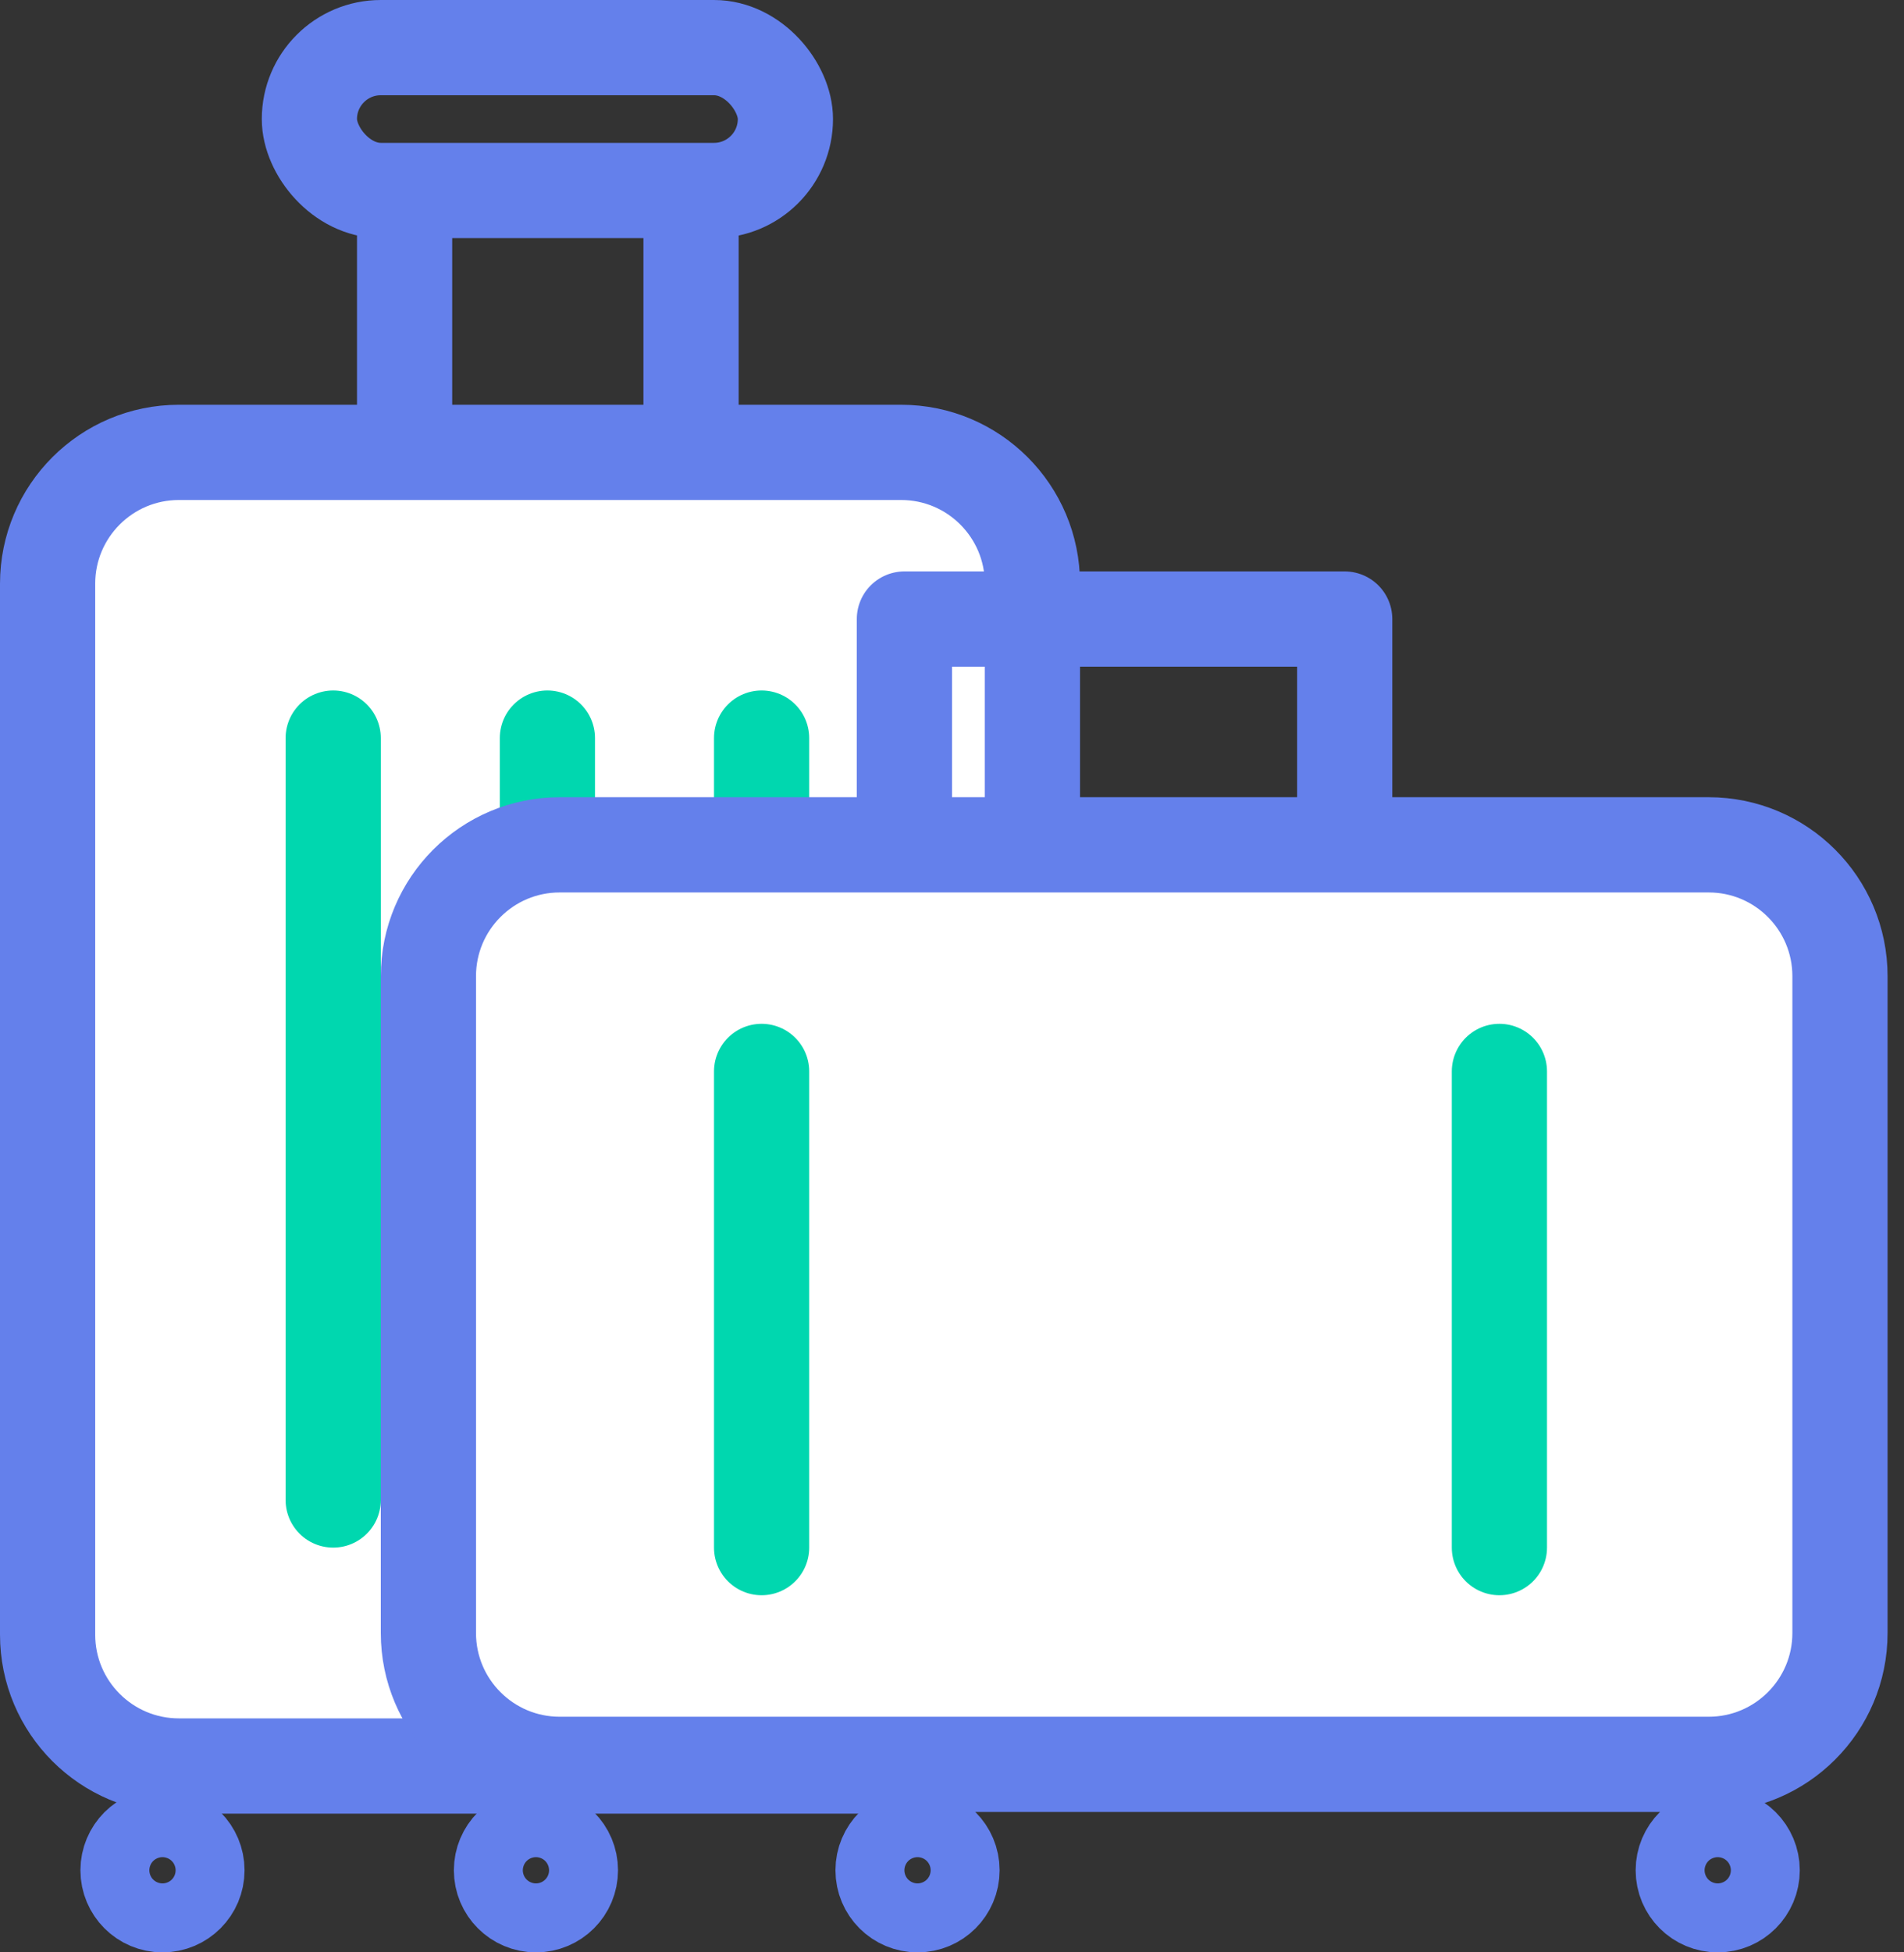 <svg width="80" height="82" viewBox="0 0 80 82" fill="none" xmlns="http://www.w3.org/2000/svg">
<rect x="0" y="0" width="80" height="82" fill="#333333" stroke="none"/>
<path d="M19 7H15V22H19V7Z" fill="#6480EB"/>
<path d="M31.035 7H27.035V22H31.035V7Z" fill="#6480EB"/>
<path d="M7.517 19H37.862C40.909 19 43.379 21.47 43.379 24.517V68.655C43.379 71.702 40.909 74.172 37.862 74.172H7.517C4.47 74.172 2 71.702 2 68.655V24.517C2 21.47 4.47 19 7.517 19Z" fill="white" stroke="#6480EB" stroke-width="4"/>
<path d="M8.275 78.552C8.275 79.352 7.627 80 6.827 80C6.027 80 5.379 79.352 5.379 78.552C5.379 77.752 6.027 77.103 6.827 77.103C7.627 77.103 8.275 77.752 8.275 78.552Z" stroke="#6480EB" stroke-width="4"/>
<path d="M40 78.552C40 79.352 39.352 80 38.552 80C37.752 80 37.103 79.352 37.103 78.552C37.103 77.752 37.752 77.103 38.552 77.103C39.352 77.103 40 77.752 40 78.552Z" stroke="#6480EB" stroke-width="4"/>
<path d="M23.967 78.552C23.967 79.352 23.319 80 22.519 80C21.719 80 21.07 79.352 21.07 78.552C21.07 77.752 21.719 77.103 22.519 77.103C23.319 77.103 23.967 77.752 23.967 78.552Z" stroke="#6480EB" stroke-width="4"/>
<path d="M73.621 78.552C73.621 79.352 72.973 80 72.173 80C71.373 80 70.725 79.352 70.725 78.552C70.725 77.752 71.373 77.103 72.173 77.103C72.973 77.103 73.621 77.752 73.621 78.552Z" stroke="#6480EB" stroke-width="4"/>
<line x1="23" y1="31" x2="23" y2="63" stroke="#00D7AF" stroke-width="4" stroke-linecap="round" stroke-linejoin="round"/>
<line x1="14" y1="31" x2="14" y2="63" stroke="#00D7AF" stroke-width="4" stroke-linecap="round" stroke-linejoin="round"/>
<line x1="32" y1="31" x2="32" y2="63" stroke="#00D7AF" stroke-width="4" stroke-linecap="round" stroke-linejoin="round"/>
<path d="M77.31 41V68.586C77.31 71.633 74.84 74.103 71.793 74.103H23.517C20.47 74.103 18 71.633 18 68.586V41C18 37.953 20.47 35.483 23.517 35.483H71.793C74.84 35.483 77.31 37.953 77.31 41Z" fill="white" stroke="#6480EB" stroke-width="4"/>
<line x1="32" y1="45" x2="32" y2="65" stroke="#00D7AF" stroke-width="4" stroke-linecap="round" stroke-linejoin="round"/>
<line x1="63" y1="45" x2="63" y2="65" stroke="#00D7AF" stroke-width="4" stroke-linecap="round" stroke-linejoin="round"/>
<rect x="13" y="2" width="20" height="6" rx="3" stroke="#6480EB" stroke-width="4"/>
<path d="M38 35V26H56.5V35" stroke="#6480EB" stroke-width="4" stroke-linecap="round" stroke-linejoin="round"/>
</svg>
